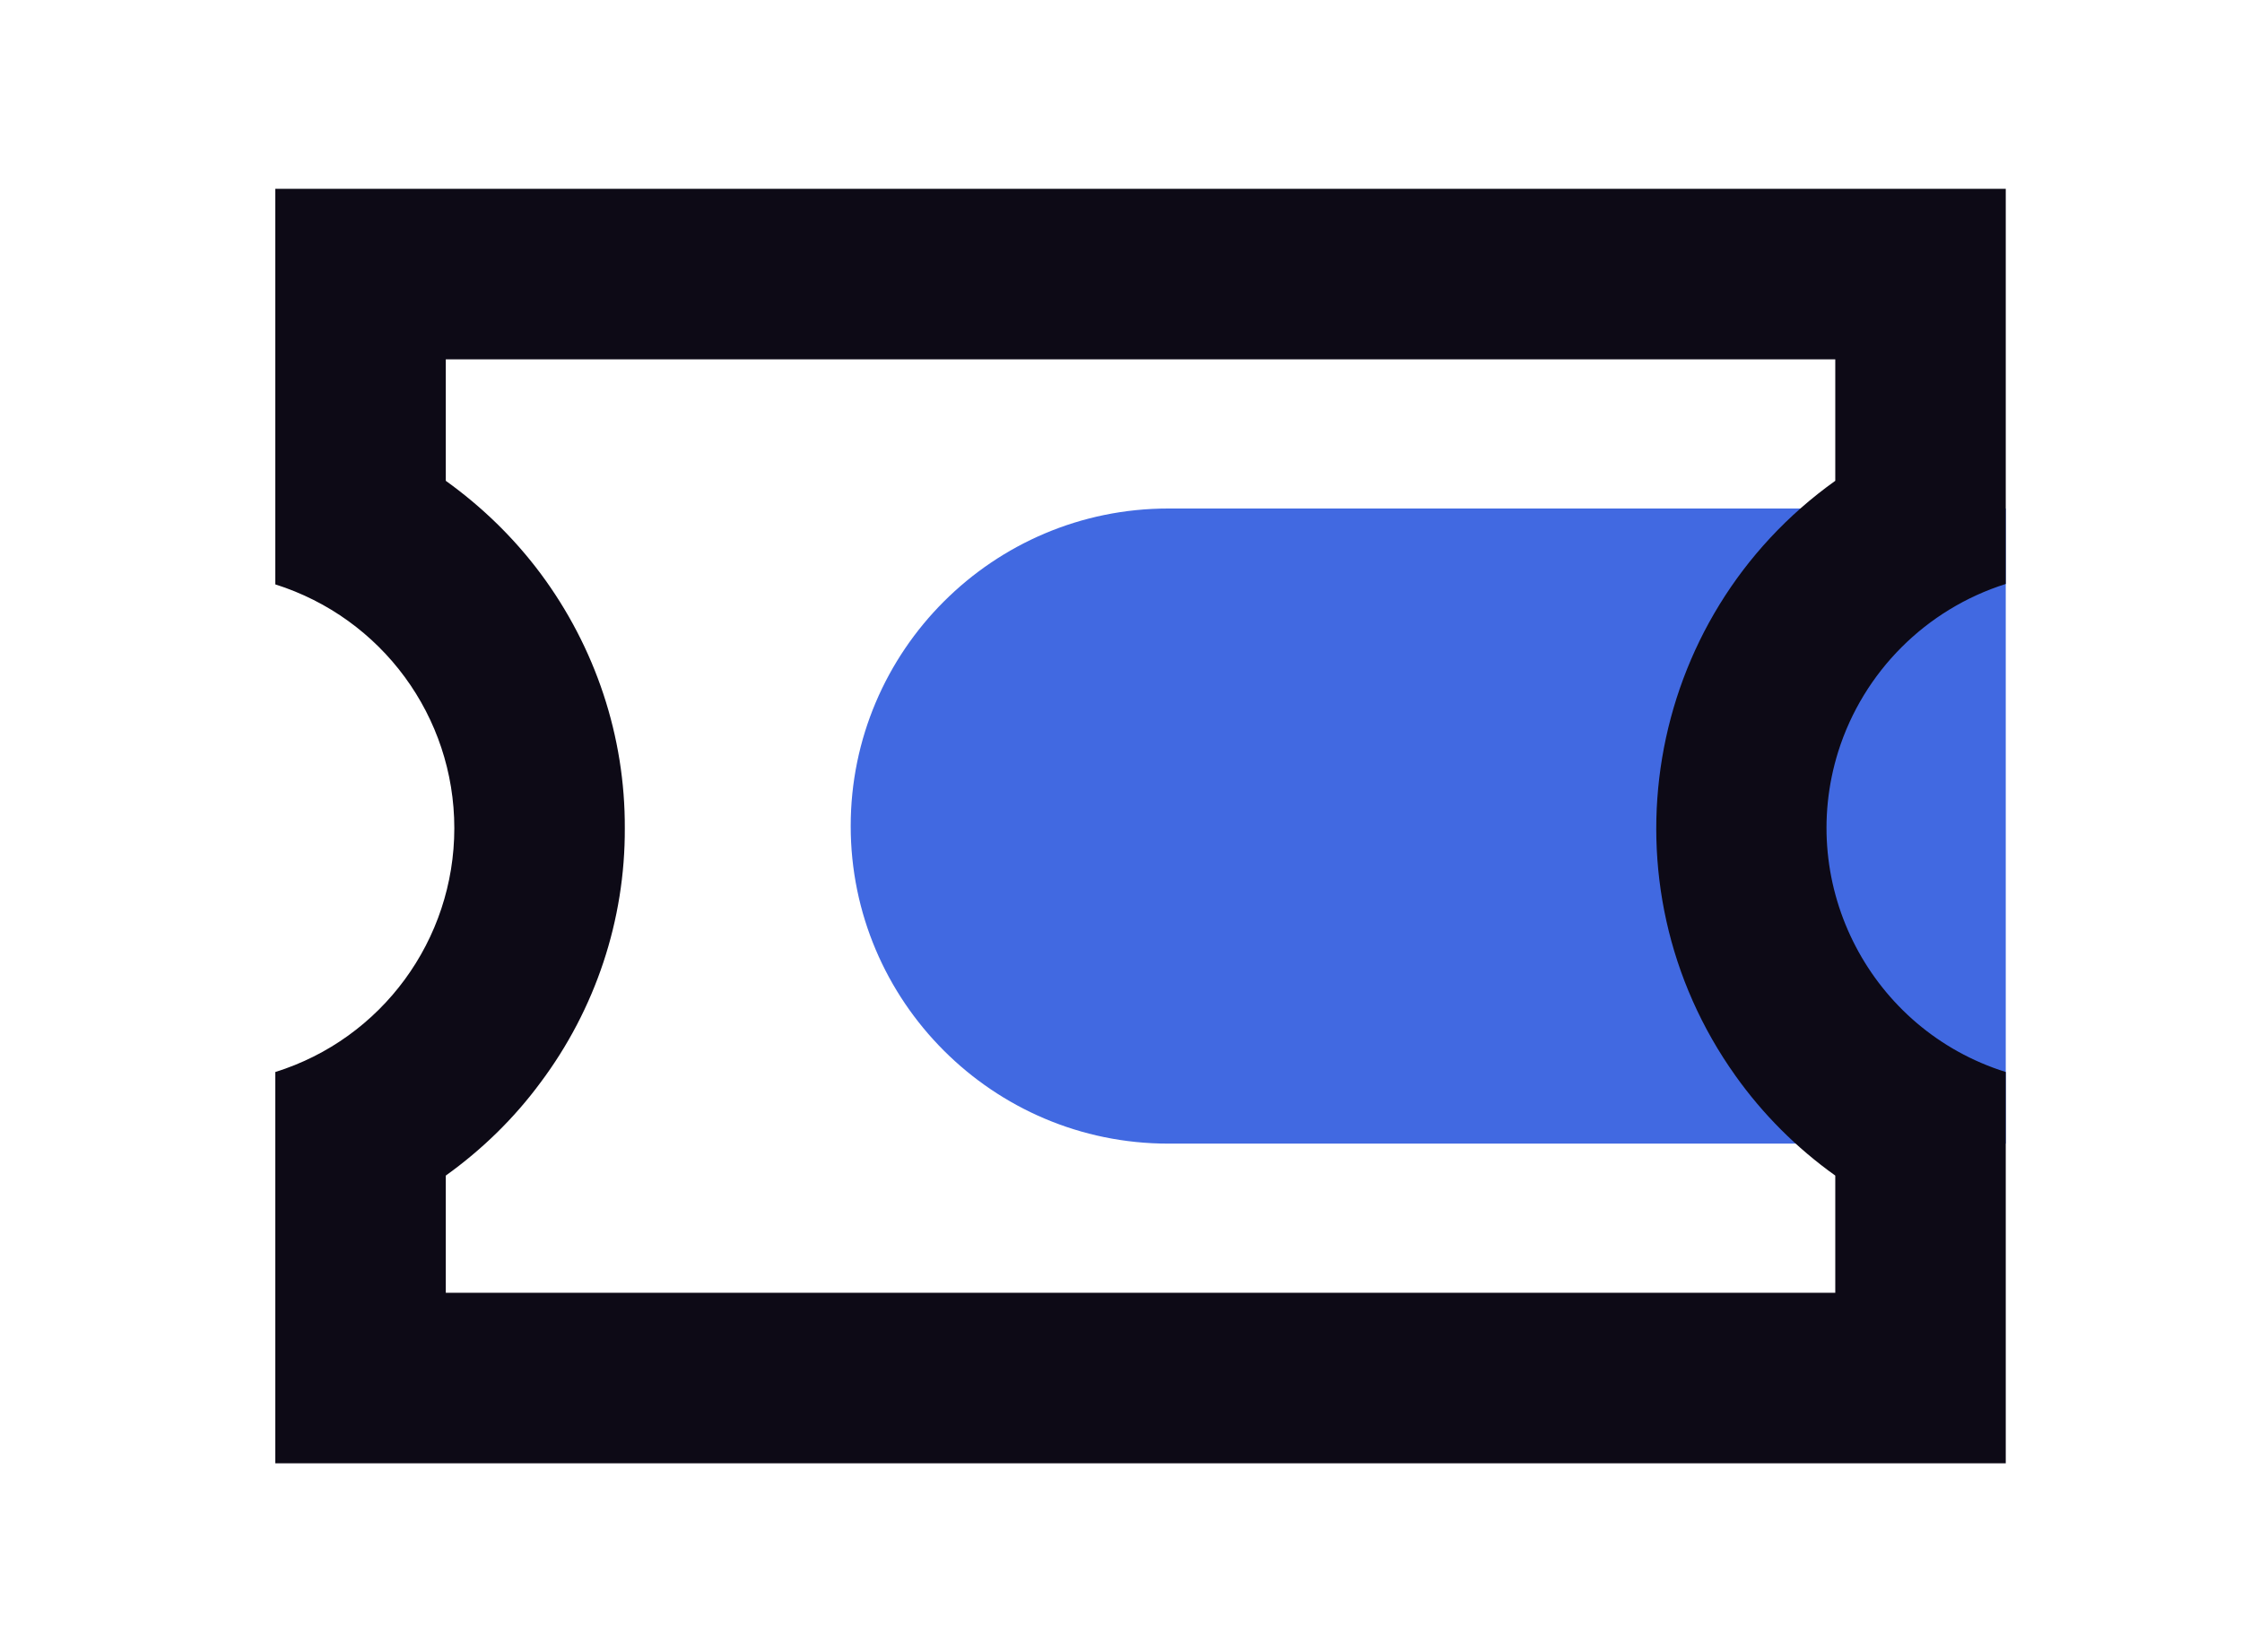<?xml version="1.0" standalone="no"?><!DOCTYPE svg PUBLIC "-//W3C//DTD SVG 1.1//EN" "http://www.w3.org/Graphics/SVG/1.1/DTD/svg11.dtd"><svg class="icon" width="48px" height="35.36px" viewBox="0 0 1390 1024" version="1.1" xmlns="http://www.w3.org/2000/svg"><path d="M724.287 315.26H1243.554v393.745H724.287c-108.61 0-196.872-88.262-196.872-196.872s88.262-196.872 196.872-196.872z" fill="#4169E1" /><path d="M1137.851 222.77v75.314c-118.916 84.827-146.663 249.988-61.836 368.904 16.913 23.783 37.789 44.66 61.836 61.836v72.671H276.37v-72.671c22.462-16.12 42.281-35.411 58.665-57.608 34.089-45.452 52.587-100.947 52.323-157.762 0.264-56.815-18.234-112.31-52.323-158.026-16.384-21.933-36.203-41.224-58.665-57.344V222.77h861.481m105.703-105.703H170.667v245.231c66.065 20.876 110.988 81.92 110.988 151.156s-44.924 130.543-110.988 151.156v242.589h1072.888v-242.589c-83.506-26.162-130.015-115.217-103.853-198.722 15.591-49.416 54.437-88.262 103.853-103.853V117.066z" fill="#0D0A16" /></svg>